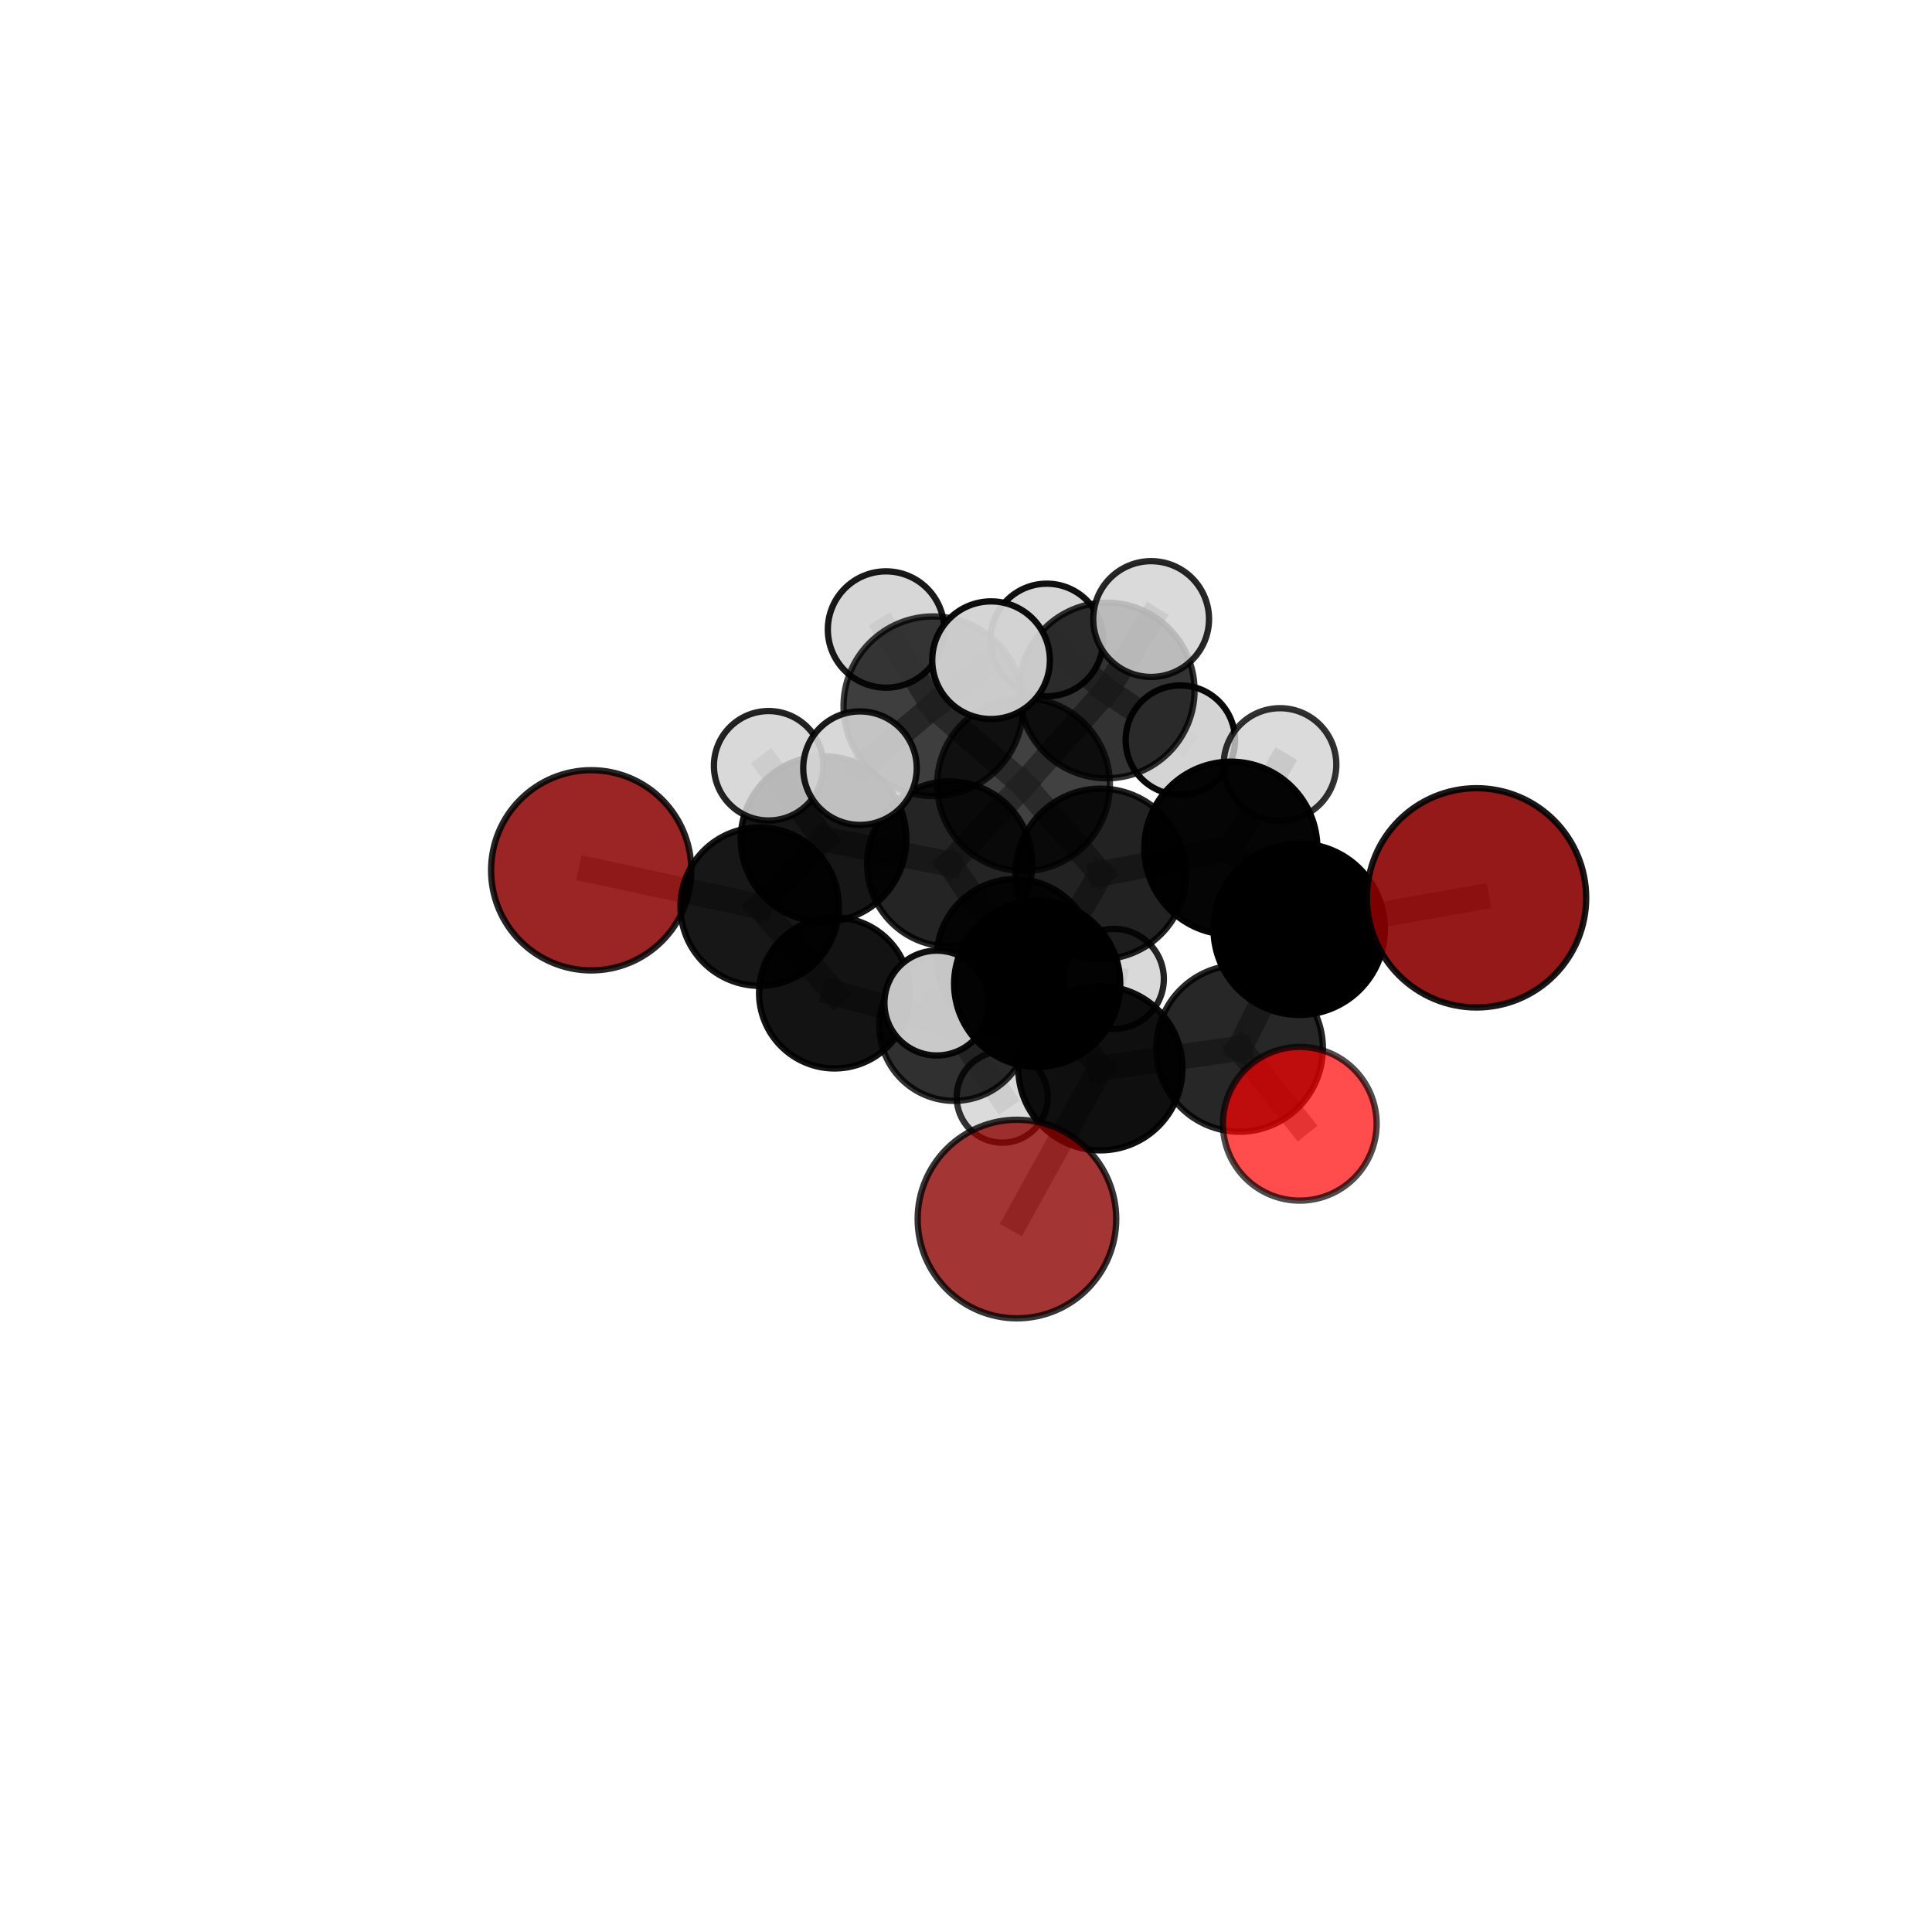 <?xml version="1.0" encoding="utf-8" standalone="no"?>
<!DOCTYPE svg PUBLIC "-//W3C//DTD SVG 1.1//EN"
  "http://www.w3.org/Graphics/SVG/1.1/DTD/svg11.dtd">
<svg xmlns:xlink="http://www.w3.org/1999/xlink" width="153pt" height="153pt" viewBox="0 0 153 153" xmlns="http://www.w3.org/2000/svg" version="1.1">
 <defs>
  <style type="text/css">*{stroke-linejoin: round; stroke-linecap: butt}</style>
 </defs>
 <g id="figure_1">
  <g id="patch_1">
   <path d="M 0 153 
L 153 153 
L 153 0 
L 0 0 
L 0 153 
z
" style="fill: none"/>
  </g>
  <g id="patch_2">
   <path d="M 7.2 145.8 
L 145.8 145.8 
L 145.8 7.2 
L 7.2 7.2 
L 7.2 145.8 
z
" style="fill: none"/>
  </g>
  <g id="axes_1">
   <g id="line2d_1">
    <path d="M 80.534 96.539 
L 87.142 84.598 
" clip-path="url(#p4d63571058)" style="fill: none; stroke: #808080; stroke-opacity: 0.659; stroke-width: 2; stroke-linecap: square"/>
   </g>
   <g id="line2d_2">
    <path d="M 87.142 84.598 
L 98.164 83.024 
" clip-path="url(#p4d63571058)" style="fill: none; stroke: #808080; stroke-opacity: 0.684; stroke-width: 2; stroke-linecap: square"/>
   </g>
   <g id="line2d_3">
    <path d="M 116.93 71.102 
L 102.887 73.589 
" clip-path="url(#p4d63571058)" style="fill: none; stroke: #808080; stroke-opacity: 0.729; stroke-width: 2; stroke-linecap: square"/>
   </g>
   <g id="line2d_4">
    <path d="M 102.887 73.589 
L 98.164 83.024 
" clip-path="url(#p4d63571058)" style="fill: none; stroke: #808080; stroke-opacity: 0.705; stroke-width: 2; stroke-linecap: square"/>
   </g>
   <g id="line2d_5">
    <path d="M 46.819 68.922 
L 60.16 71.8 
" clip-path="url(#p4d63571058)" style="fill: none; stroke: #808080; stroke-opacity: 0.646; stroke-width: 2; stroke-linecap: square"/>
   </g>
   <g id="line2d_6">
    <path d="M 60.16 71.8 
L 66.091 78.635 
" clip-path="url(#p4d63571058)" style="fill: none; stroke: #808080; stroke-opacity: 0.623; stroke-width: 2; stroke-linecap: square"/>
   </g>
   <g id="line2d_7">
    <path d="M 102.932 88.993 
L 98.164 83.024 
" clip-path="url(#p4d63571058)" style="fill: none; stroke: #808080; stroke-opacity: 0.686; stroke-width: 2; stroke-linecap: square"/>
   </g>
   <g id="line2d_8">
    <path d="M 81.055 62.133 
L 87.168 69.209 
" clip-path="url(#p4d63571058)" style="fill: none; stroke: #808080; stroke-opacity: 0.721; stroke-width: 2; stroke-linecap: square"/>
   </g>
   <g id="line2d_9">
    <path d="M 81.055 62.133 
L 75.207 68.422 
" clip-path="url(#p4d63571058)" style="fill: none; stroke: #808080; stroke-opacity: 0.705; stroke-width: 2; stroke-linecap: square"/>
   </g>
   <g id="line2d_10">
    <path d="M 81.055 62.133 
L 87.644 54.681 
" clip-path="url(#p4d63571058)" style="fill: none; stroke: #808080; stroke-opacity: 0.737; stroke-width: 2; stroke-linecap: square"/>
   </g>
   <g id="line2d_11">
    <path d="M 81.055 62.133 
L 73.916 55.928 
" clip-path="url(#p4d63571058)" style="fill: none; stroke: #808080; stroke-opacity: 0.749; stroke-width: 2; stroke-linecap: square"/>
   </g>
   <g id="line2d_12">
    <path d="M 87.168 69.209 
L 97.475 67.171 
" clip-path="url(#p4d63571058)" style="fill: none; stroke: #808080; stroke-opacity: 0.722; stroke-width: 2; stroke-linecap: square"/>
   </g>
   <g id="line2d_13">
    <path d="M 87.168 69.209 
L 82.137 77.91 
" clip-path="url(#p4d63571058)" style="fill: none; stroke: #808080; stroke-opacity: 0.701; stroke-width: 2; stroke-linecap: square"/>
   </g>
   <g id="line2d_14">
    <path d="M 75.207 68.422 
L 65.219 66.448 
" clip-path="url(#p4d63571058)" style="fill: none; stroke: #808080; stroke-opacity: 0.684; stroke-width: 2; stroke-linecap: square"/>
   </g>
   <g id="line2d_15">
    <path d="M 75.207 68.422 
L 80.401 75.848 
" clip-path="url(#p4d63571058)" style="fill: none; stroke: #808080; stroke-opacity: 0.66; stroke-width: 2; stroke-linecap: square"/>
   </g>
   <g id="line2d_16">
    <path d="M 87.644 54.681 
L 82.9 50.683 
" clip-path="url(#p4d63571058)" style="fill: none; stroke: #808080; stroke-opacity: 0.748; stroke-width: 2; stroke-linecap: square"/>
   </g>
   <g id="line2d_17">
    <path d="M 87.644 54.681 
L 91.161 49.024 
" clip-path="url(#p4d63571058)" style="fill: none; stroke: #808080; stroke-opacity: 0.763; stroke-width: 2; stroke-linecap: square"/>
   </g>
   <g id="line2d_18">
    <path d="M 87.644 54.681 
L 93.473 58.611 
" clip-path="url(#p4d63571058)" style="fill: none; stroke: #808080; stroke-opacity: 0.732; stroke-width: 2; stroke-linecap: square"/>
   </g>
   <g id="line2d_19">
    <path d="M 73.916 55.928 
L 70.164 49.853 
" clip-path="url(#p4d63571058)" style="fill: none; stroke: #808080; stroke-opacity: 0.779; stroke-width: 2; stroke-linecap: square"/>
   </g>
   <g id="line2d_20">
    <path d="M 73.916 55.928 
L 68.105 60.833 
" clip-path="url(#p4d63571058)" style="fill: none; stroke: #808080; stroke-opacity: 0.765; stroke-width: 2; stroke-linecap: square"/>
   </g>
   <g id="line2d_21">
    <path d="M 73.916 55.928 
L 78.485 52.284 
" clip-path="url(#p4d63571058)" style="fill: none; stroke: #808080; stroke-opacity: 0.785; stroke-width: 2; stroke-linecap: square"/>
   </g>
   <g id="line2d_22">
    <path d="M 97.475 67.171 
L 102.887 73.589 
" clip-path="url(#p4d63571058)" style="fill: none; stroke: #808080; stroke-opacity: 0.724; stroke-width: 2; stroke-linecap: square"/>
   </g>
   <g id="line2d_23">
    <path d="M 97.475 67.171 
L 101.367 60.545 
" clip-path="url(#p4d63571058)" style="fill: none; stroke: #808080; stroke-opacity: 0.74; stroke-width: 2; stroke-linecap: square"/>
   </g>
   <g id="line2d_24">
    <path d="M 82.137 77.91 
L 87.142 84.598 
" clip-path="url(#p4d63571058)" style="fill: none; stroke: #808080; stroke-opacity: 0.682; stroke-width: 2; stroke-linecap: square"/>
   </g>
   <g id="line2d_25">
    <path d="M 82.137 77.91 
L 74.191 79.435 
" clip-path="url(#p4d63571058)" style="fill: none; stroke: #808080; stroke-opacity: 0.682; stroke-width: 2; stroke-linecap: square"/>
   </g>
   <g id="line2d_26">
    <path d="M 65.219 66.448 
L 60.16 71.8 
" clip-path="url(#p4d63571058)" style="fill: none; stroke: #808080; stroke-opacity: 0.664; stroke-width: 2; stroke-linecap: square"/>
   </g>
   <g id="line2d_27">
    <path d="M 65.219 66.448 
L 60.869 60.644 
" clip-path="url(#p4d63571058)" style="fill: none; stroke: #808080; stroke-opacity: 0.702; stroke-width: 2; stroke-linecap: square"/>
   </g>
   <g id="line2d_28">
    <path d="M 80.401 75.848 
L 75.559 81.261 
" clip-path="url(#p4d63571058)" style="fill: none; stroke: #808080; stroke-opacity: 0.616; stroke-width: 2; stroke-linecap: square"/>
   </g>
   <g id="line2d_29">
    <path d="M 80.401 75.848 
L 88.207 77.524 
" clip-path="url(#p4d63571058)" style="fill: none; stroke: #808080; stroke-opacity: 0.636; stroke-width: 2; stroke-linecap: square"/>
   </g>
   <g id="line2d_30">
    <path d="M 75.559 81.261 
L 66.091 78.635 
" clip-path="url(#p4d63571058)" style="fill: none; stroke: #808080; stroke-opacity: 0.599; stroke-width: 2; stroke-linecap: square"/>
   </g>
   <g id="line2d_31">
    <path d="M 75.559 81.261 
L 79.368 86.885 
" clip-path="url(#p4d63571058)" style="fill: none; stroke: #808080; stroke-opacity: 0.578; stroke-width: 2; stroke-linecap: square"/>
   </g>
   <g id="Path3DCollection_1">
    <path d="M 79.368 90.493 
C 80.325 90.493 81.243 90.113 81.92 89.436 
C 82.596 88.76 82.976 87.842 82.976 86.885 
C 82.976 85.928 82.596 85.01 81.92 84.334 
C 81.243 83.657 80.325 83.277 79.368 83.277 
C 78.411 83.277 77.493 83.657 76.817 84.334 
C 76.14 85.01 75.76 85.928 75.76 86.885 
C 75.76 87.842 76.14 88.76 76.817 89.436 
C 77.493 90.113 78.411 90.493 79.368 90.493 
z
" clip-path="url(#p4d63571058)" style="fill: #d3d3d3; fill-opacity: 0.802; stroke: #000000; stroke-opacity: 0.802; stroke-width: 0.5"/>
    <path d="M 66.091 84.613 
C 67.677 84.613 69.197 83.983 70.318 82.862 
C 71.439 81.741 72.069 80.22 72.069 78.635 
C 72.069 77.05 71.439 75.529 70.318 74.408 
C 69.197 73.287 67.677 72.657 66.091 72.657 
C 64.506 72.657 62.985 73.287 61.864 74.408 
C 60.743 75.529 60.114 77.05 60.114 78.635 
C 60.114 80.22 60.743 81.741 61.864 82.862 
C 62.985 83.983 64.506 84.613 66.091 84.613 
z
" clip-path="url(#p4d63571058)" style="fill-opacity: 0.923; stroke: #000000; stroke-opacity: 0.923; stroke-width: 0.5"/>
    <path d="M 75.559 87.179 
C 77.129 87.179 78.635 86.556 79.745 85.446 
C 80.854 84.336 81.478 82.83 81.478 81.261 
C 81.478 79.691 80.854 78.186 79.745 77.076 
C 78.635 75.966 77.129 75.342 75.559 75.342 
C 73.99 75.342 72.484 75.966 71.374 77.076 
C 70.264 78.186 69.641 79.691 69.641 81.261 
C 69.641 82.83 70.264 84.336 71.374 85.446 
C 72.484 86.556 73.99 87.179 75.559 87.179 
z
" clip-path="url(#p4d63571058)" style="fill-opacity: 0.811; stroke: #000000; stroke-opacity: 0.811; stroke-width: 0.5"/>
    <path d="M 46.819 76.85 
C 48.922 76.85 50.939 76.015 52.426 74.528 
C 53.913 73.041 54.748 71.024 54.748 68.922 
C 54.748 66.819 53.913 64.802 52.426 63.315 
C 50.939 61.828 48.922 60.993 46.819 60.993 
C 44.717 60.993 42.7 61.828 41.213 63.315 
C 39.726 64.802 38.891 66.819 38.891 68.922 
C 38.891 71.024 39.726 73.041 41.213 74.528 
C 42.7 76.015 44.717 76.85 46.819 76.85 
z
" clip-path="url(#p4d63571058)" style="fill: #8b0000; fill-opacity: 0.852; stroke: #000000; stroke-opacity: 0.852; stroke-width: 0.5"/>
    <path d="M 60.16 78.072 
C 61.823 78.072 63.418 77.411 64.594 76.235 
C 65.77 75.059 66.431 73.464 66.431 71.8 
C 66.431 70.137 65.77 68.542 64.594 67.366 
C 63.418 66.19 61.823 65.529 60.16 65.529 
C 58.496 65.529 56.901 66.19 55.725 67.366 
C 54.549 68.542 53.888 70.137 53.888 71.8 
C 53.888 73.464 54.549 75.059 55.725 76.235 
C 56.901 77.411 58.496 78.072 60.16 78.072 
z
" clip-path="url(#p4d63571058)" style="fill-opacity: 0.91; stroke: #000000; stroke-opacity: 0.91; stroke-width: 0.5"/>
    <path d="M 80.401 82.075 
C 82.052 82.075 83.636 81.419 84.804 80.251 
C 85.972 79.083 86.628 77.499 86.628 75.848 
C 86.628 74.197 85.972 72.613 84.804 71.445 
C 83.636 70.277 82.052 69.621 80.401 69.621 
C 78.75 69.621 77.166 70.277 75.998 71.445 
C 74.83 72.613 74.174 74.197 74.174 75.848 
C 74.174 77.499 74.83 79.083 75.998 80.251 
C 77.166 81.419 78.75 82.075 80.401 82.075 
z
" clip-path="url(#p4d63571058)" style="fill-opacity: 0.893; stroke: #000000; stroke-opacity: 0.893; stroke-width: 0.5"/>
    <path d="M 88.207 81.485 
C 89.257 81.485 90.265 81.068 91.008 80.325 
C 91.751 79.582 92.168 78.574 92.168 77.524 
C 92.168 76.473 91.751 75.466 91.008 74.723 
C 90.265 73.98 89.257 73.562 88.207 73.562 
C 87.156 73.562 86.149 73.98 85.406 74.723 
C 84.663 75.466 84.245 76.473 84.245 77.524 
C 84.245 78.574 84.663 79.582 85.406 80.325 
C 86.149 81.068 87.156 81.485 88.207 81.485 
z
" clip-path="url(#p4d63571058)" style="fill: #d3d3d3; fill-opacity: 0.853; stroke: #000000; stroke-opacity: 0.853; stroke-width: 0.5"/>
    <path d="M 82.9 55.143 
C 84.083 55.143 85.217 54.673 86.053 53.837 
C 86.89 53 87.36 51.866 87.36 50.683 
C 87.36 49.5 86.89 48.365 86.053 47.529 
C 85.217 46.693 84.083 46.223 82.9 46.223 
C 81.717 46.223 80.582 46.693 79.746 47.529 
C 78.91 48.365 78.44 49.5 78.44 50.683 
C 78.44 51.866 78.91 53 79.746 53.837 
C 80.582 54.673 81.717 55.143 82.9 55.143 
z
" clip-path="url(#p4d63571058)" style="fill: #d3d3d3; fill-opacity: 0.932; stroke: #000000; stroke-opacity: 0.932; stroke-width: 0.5"/>
    <path d="M 93.473 62.942 
C 94.622 62.942 95.723 62.486 96.535 61.674 
C 97.348 60.862 97.804 59.76 97.804 58.611 
C 97.804 57.463 97.348 56.361 96.535 55.549 
C 95.723 54.737 94.622 54.281 93.473 54.281 
C 92.324 54.281 91.223 54.737 90.411 55.549 
C 89.599 56.361 89.142 57.463 89.142 58.611 
C 89.142 59.76 89.599 60.862 90.411 61.674 
C 91.223 62.486 92.324 62.942 93.473 62.942 
z
" clip-path="url(#p4d63571058)" style="fill: #d3d3d3; fill-opacity: 0.963; stroke: #000000; stroke-opacity: 0.963; stroke-width: 0.5"/>
    <path d="M 65.219 73.007 
C 66.959 73.007 68.627 72.316 69.857 71.086 
C 71.087 69.856 71.778 68.188 71.778 66.448 
C 71.778 64.709 71.087 63.04 69.857 61.811 
C 68.627 60.581 66.959 59.89 65.219 59.89 
C 63.48 59.89 61.812 60.581 60.582 61.811 
C 59.352 63.04 58.661 64.709 58.661 66.448 
C 58.661 68.188 59.352 69.856 60.582 71.086 
C 61.812 72.316 63.48 73.007 65.219 73.007 
z
" clip-path="url(#p4d63571058)" style="fill-opacity: 0.912; stroke: #000000; stroke-opacity: 0.912; stroke-width: 0.5"/>
    <path d="M 75.207 74.961 
C 76.941 74.961 78.604 74.272 79.831 73.046 
C 81.057 71.82 81.746 70.156 81.746 68.422 
C 81.746 66.688 81.057 65.025 79.831 63.799 
C 78.604 62.573 76.941 61.884 75.207 61.884 
C 73.473 61.884 71.81 62.573 70.584 63.799 
C 69.358 65.025 68.669 66.688 68.669 68.422 
C 68.669 70.156 69.358 71.82 70.584 73.046 
C 71.81 74.272 73.473 74.961 75.207 74.961 
z
" clip-path="url(#p4d63571058)" style="fill-opacity: 0.856; stroke: #000000; stroke-opacity: 0.856; stroke-width: 0.5"/>
    <path d="M 60.869 64.978 
C 62.019 64.978 63.121 64.521 63.934 63.708 
C 64.746 62.896 65.203 61.793 65.203 60.644 
C 65.203 59.495 64.746 58.392 63.934 57.58 
C 63.121 56.767 62.019 56.31 60.869 56.31 
C 59.72 56.31 58.618 56.767 57.805 57.58 
C 56.992 58.392 56.536 59.495 56.536 60.644 
C 56.536 61.793 56.992 62.896 57.805 63.708 
C 58.618 64.521 59.72 64.978 60.869 64.978 
z
" clip-path="url(#p4d63571058)" style="fill: #d3d3d3; fill-opacity: 0.86; stroke: #000000; stroke-opacity: 0.86; stroke-width: 0.5"/>
    <path d="M 87.644 61.635 
C 89.488 61.635 91.257 60.903 92.561 59.599 
C 93.865 58.295 94.598 56.526 94.598 54.681 
C 94.598 52.837 93.865 51.068 92.561 49.764 
C 91.257 48.46 89.488 47.727 87.644 47.727 
C 85.799 47.727 84.03 48.46 82.726 49.764 
C 81.422 51.068 80.69 52.837 80.69 54.681 
C 80.69 56.526 81.422 58.295 82.726 59.599 
C 84.03 60.903 85.799 61.635 87.644 61.635 
z
" clip-path="url(#p4d63571058)" style="fill-opacity: 0.797; stroke: #000000; stroke-opacity: 0.797; stroke-width: 0.5"/>
    <path d="M 91.161 53.609 
C 92.377 53.609 93.543 53.126 94.403 52.266 
C 95.263 51.406 95.746 50.24 95.746 49.024 
C 95.746 47.808 95.263 46.642 94.403 45.782 
C 93.543 44.923 92.377 44.439 91.161 44.439 
C 89.945 44.439 88.779 44.923 87.919 45.782 
C 87.059 46.642 86.576 47.808 86.576 49.024 
C 86.576 50.24 87.059 51.406 87.919 52.266 
C 88.779 53.126 89.945 53.609 91.161 53.609 
z
" clip-path="url(#p4d63571058)" style="fill: #d3d3d3; fill-opacity: 0.846; stroke: #000000; stroke-opacity: 0.846; stroke-width: 0.5"/>
    <path d="M 81.055 68.974 
C 82.869 68.974 84.609 68.253 85.892 66.97 
C 87.175 65.688 87.896 63.947 87.896 62.133 
C 87.896 60.319 87.175 58.579 85.892 57.296 
C 84.609 56.013 82.869 55.292 81.055 55.292 
C 79.241 55.292 77.501 56.013 76.218 57.296 
C 74.935 58.579 74.214 60.319 74.214 62.133 
C 74.214 63.947 74.935 65.688 76.218 66.97 
C 77.501 68.253 79.241 68.974 81.055 68.974 
z
" clip-path="url(#p4d63571058)" style="fill-opacity: 0.744; stroke: #000000; stroke-opacity: 0.744; stroke-width: 0.5"/>
    <path d="M 70.164 54.459 
C 71.386 54.459 72.558 53.974 73.421 53.11 
C 74.285 52.246 74.771 51.075 74.771 49.853 
C 74.771 48.631 74.285 47.46 73.421 46.596 
C 72.558 45.732 71.386 45.247 70.164 45.247 
C 68.943 45.247 67.771 45.732 66.907 46.596 
C 66.043 47.46 65.558 48.631 65.558 49.853 
C 65.558 51.075 66.043 52.246 66.907 53.11 
C 67.771 53.974 68.943 54.459 70.164 54.459 
z
" clip-path="url(#p4d63571058)" style="fill: #d3d3d3; fill-opacity: 0.899; stroke: #000000; stroke-opacity: 0.899; stroke-width: 0.5"/>
    <path d="M 101.367 65.005 
C 102.55 65.005 103.684 64.535 104.521 63.699 
C 105.357 62.862 105.827 61.728 105.827 60.545 
C 105.827 59.362 105.357 58.227 104.521 57.391 
C 103.684 56.554 102.55 56.084 101.367 56.084 
C 100.184 56.084 99.049 56.554 98.213 57.391 
C 97.376 58.227 96.906 59.362 96.906 60.545 
C 96.906 61.728 97.376 62.862 98.213 63.699 
C 99.049 64.535 100.184 65.005 101.367 65.005 
z
" clip-path="url(#p4d63571058)" style="fill: #d3d3d3; fill-opacity: 0.805; stroke: #000000; stroke-opacity: 0.805; stroke-width: 0.5"/>
    <path d="M 87.168 75.962 
C 88.959 75.962 90.677 75.251 91.943 73.984 
C 93.209 72.718 93.921 71 93.921 69.209 
C 93.921 67.418 93.209 65.7 91.943 64.434 
C 90.677 63.168 88.959 62.456 87.168 62.456 
C 85.377 62.456 83.659 63.168 82.393 64.434 
C 81.126 65.7 80.415 67.418 80.415 69.209 
C 80.415 71 81.126 72.718 82.393 73.984 
C 83.659 75.251 85.377 75.962 87.168 75.962 
z
" clip-path="url(#p4d63571058)" style="fill-opacity: 0.864; stroke: #000000; stroke-opacity: 0.864; stroke-width: 0.5"/>
    <path d="M 73.916 63.042 
C 75.802 63.042 77.612 62.293 78.946 60.959 
C 80.28 59.625 81.029 57.815 81.029 55.928 
C 81.029 54.042 80.28 52.232 78.946 50.898 
C 77.612 49.564 75.802 48.815 73.916 48.815 
C 72.029 48.815 70.219 49.564 68.885 50.898 
C 67.551 52.232 66.802 54.042 66.802 55.928 
C 66.802 57.815 67.551 59.625 68.885 60.959 
C 70.219 62.293 72.029 63.042 73.916 63.042 
z
" clip-path="url(#p4d63571058)" style="fill-opacity: 0.754; stroke: #000000; stroke-opacity: 0.754; stroke-width: 0.5"/>
    <path d="M 74.191 83.586 
C 75.292 83.586 76.348 83.149 77.126 82.37 
C 77.904 81.592 78.342 80.536 78.342 79.435 
C 78.342 78.334 77.904 77.278 77.126 76.499 
C 76.348 75.721 75.292 75.284 74.191 75.284 
C 73.09 75.284 72.034 75.721 71.255 76.499 
C 70.477 77.278 70.039 78.334 70.039 79.435 
C 70.039 80.536 70.477 81.592 71.255 82.37 
C 72.034 83.149 73.09 83.586 74.191 83.586 
z
" clip-path="url(#p4d63571058)" style="fill: #d3d3d3; fill-opacity: 0.938; stroke: #000000; stroke-opacity: 0.938; stroke-width: 0.5"/>
    <path d="M 97.475 74.024 
C 99.292 74.024 101.035 73.301 102.32 72.016 
C 103.605 70.731 104.327 68.988 104.327 67.171 
C 104.327 65.354 103.605 63.611 102.32 62.326 
C 101.035 61.041 99.292 60.319 97.475 60.319 
C 95.657 60.319 93.914 61.041 92.629 62.326 
C 91.344 63.611 90.622 65.354 90.622 67.171 
C 90.622 68.988 91.344 70.731 92.629 72.016 
C 93.914 73.301 95.657 74.024 97.475 74.024 
z
" clip-path="url(#p4d63571058)" style="fill-opacity: 0.977; stroke: #000000; stroke-opacity: 0.977; stroke-width: 0.5"/>
    <path d="M 68.105 65.327 
C 69.297 65.327 70.44 64.854 71.283 64.011 
C 72.125 63.168 72.599 62.025 72.599 60.833 
C 72.599 59.641 72.125 58.498 71.283 57.655 
C 70.44 56.812 69.297 56.339 68.105 56.339 
C 66.913 56.339 65.769 56.812 64.927 57.655 
C 64.084 58.498 63.61 59.641 63.61 60.833 
C 63.61 62.025 64.084 63.168 64.927 64.011 
C 65.769 64.854 66.913 65.327 68.105 65.327 
z
" clip-path="url(#p4d63571058)" style="fill: #d3d3d3; fill-opacity: 0.898; stroke: #000000; stroke-opacity: 0.898; stroke-width: 0.5"/>
    <path d="M 82.137 84.488 
C 83.882 84.488 85.555 83.794 86.788 82.561 
C 88.022 81.327 88.715 79.654 88.715 77.91 
C 88.715 76.165 88.022 74.492 86.788 73.258 
C 85.555 72.025 83.882 71.332 82.137 71.332 
C 80.393 71.332 78.72 72.025 77.486 73.258 
C 76.252 74.492 75.559 76.165 75.559 77.91 
C 75.559 79.654 76.252 81.327 77.486 82.561 
C 78.72 83.794 80.393 84.488 82.137 84.488 
z
" clip-path="url(#p4d63571058)" style="fill-opacity: 0.983; stroke: #000000; stroke-opacity: 0.983; stroke-width: 0.5"/>
    <path d="M 78.485 56.942 
C 79.72 56.942 80.905 56.451 81.778 55.578 
C 82.652 54.704 83.143 53.519 83.143 52.284 
C 83.143 51.048 82.652 49.863 81.778 48.99 
C 80.905 48.116 79.72 47.625 78.485 47.625 
C 77.249 47.625 76.064 48.116 75.191 48.99 
C 74.317 49.863 73.826 51.048 73.826 52.284 
C 73.826 53.519 74.317 54.704 75.191 55.578 
C 76.064 56.451 77.249 56.942 78.485 56.942 
z
" clip-path="url(#p4d63571058)" style="fill: #d3d3d3; fill-opacity: 0.948; stroke: #000000; stroke-opacity: 0.948; stroke-width: 0.5"/>
    <path d="M 102.887 80.372 
C 104.686 80.372 106.411 79.657 107.683 78.385 
C 108.955 77.113 109.67 75.388 109.67 73.589 
C 109.67 71.79 108.955 70.065 107.683 68.793 
C 106.411 67.521 104.686 66.806 102.887 66.806 
C 101.088 66.806 99.363 67.521 98.091 68.793 
C 96.819 70.065 96.104 71.79 96.104 73.589 
C 96.104 75.388 96.819 77.113 98.091 78.385 
C 99.363 79.657 101.088 80.372 102.887 80.372 
z
" clip-path="url(#p4d63571058)" style="stroke: #000000; stroke-width: 0.5"/>
    <path d="M 87.142 91.099 
C 88.866 91.099 90.519 90.414 91.738 89.194 
C 92.957 87.975 93.642 86.322 93.642 84.598 
C 93.642 82.874 92.957 81.22 91.738 80.001 
C 90.519 78.782 88.866 78.097 87.142 78.097 
C 85.418 78.097 83.764 78.782 82.545 80.001 
C 81.326 81.22 80.641 82.874 80.641 84.598 
C 80.641 86.322 81.326 87.975 82.545 89.194 
C 83.764 90.414 85.418 91.099 87.142 91.099 
z
" clip-path="url(#p4d63571058)" style="fill-opacity: 0.938; stroke: #000000; stroke-opacity: 0.938; stroke-width: 0.5"/>
    <path d="M 116.93 79.784 
C 119.232 79.784 121.441 78.869 123.069 77.241 
C 124.697 75.613 125.612 73.405 125.612 71.102 
C 125.612 68.8 124.697 66.591 123.069 64.963 
C 121.441 63.335 119.232 62.42 116.93 62.42 
C 114.627 62.42 112.419 63.335 110.791 64.963 
C 109.162 66.591 108.248 68.8 108.248 71.102 
C 108.248 73.405 109.162 75.613 110.791 77.241 
C 112.419 78.869 114.627 79.784 116.93 79.784 
z
" clip-path="url(#p4d63571058)" style="fill: #8b0000; fill-opacity: 0.899; stroke: #000000; stroke-opacity: 0.899; stroke-width: 0.5"/>
    <path d="M 98.164 89.623 
C 99.914 89.623 101.593 88.927 102.83 87.69 
C 104.068 86.452 104.763 84.774 104.763 83.024 
C 104.763 81.274 104.068 79.595 102.83 78.357 
C 101.593 77.12 99.914 76.425 98.164 76.425 
C 96.414 76.425 94.735 77.12 93.498 78.357 
C 92.26 79.595 91.565 81.274 91.565 83.024 
C 91.565 84.774 92.26 86.452 93.498 87.69 
C 94.735 88.927 96.414 89.623 98.164 89.623 
z
" clip-path="url(#p4d63571058)" style="fill-opacity: 0.846; stroke: #000000; stroke-opacity: 0.846; stroke-width: 0.5"/>
    <path d="M 80.534 104.401 
C 82.619 104.401 84.619 103.573 86.093 102.099 
C 87.567 100.624 88.396 98.624 88.396 96.539 
C 88.396 94.454 87.567 92.454 86.093 90.98 
C 84.619 89.506 82.619 88.677 80.534 88.677 
C 78.449 88.677 76.449 89.506 74.974 90.98 
C 73.5 92.454 72.672 94.454 72.672 96.539 
C 72.672 98.624 73.5 100.624 74.974 102.099 
C 76.449 103.573 78.449 104.401 80.534 104.401 
z
" clip-path="url(#p4d63571058)" style="fill: #8b0000; fill-opacity: 0.792; stroke: #000000; stroke-opacity: 0.792; stroke-width: 0.5"/>
    <path d="M 102.932 95.08 
C 104.546 95.08 106.095 94.439 107.236 93.298 
C 108.378 92.156 109.019 90.608 109.019 88.993 
C 109.019 87.379 108.378 85.83 107.236 84.689 
C 106.095 83.547 104.546 82.906 102.932 82.906 
C 101.317 82.906 99.769 83.547 98.627 84.689 
C 97.486 85.83 96.845 87.379 96.845 88.993 
C 96.845 90.608 97.486 92.156 98.627 93.298 
C 99.769 94.439 101.317 95.08 102.932 95.08 
z
" clip-path="url(#p4d63571058)" style="fill: #ff0000; fill-opacity: 0.7; stroke: #000000; stroke-opacity: 0.7; stroke-width: 0.5"/>
   </g>
  </g>
 </g>
 <defs>
  <clipPath id="p4d63571058">
   <rect x="7.2" y="7.2" width="138.6" height="138.6"/>
  </clipPath>
 </defs>
</svg>
